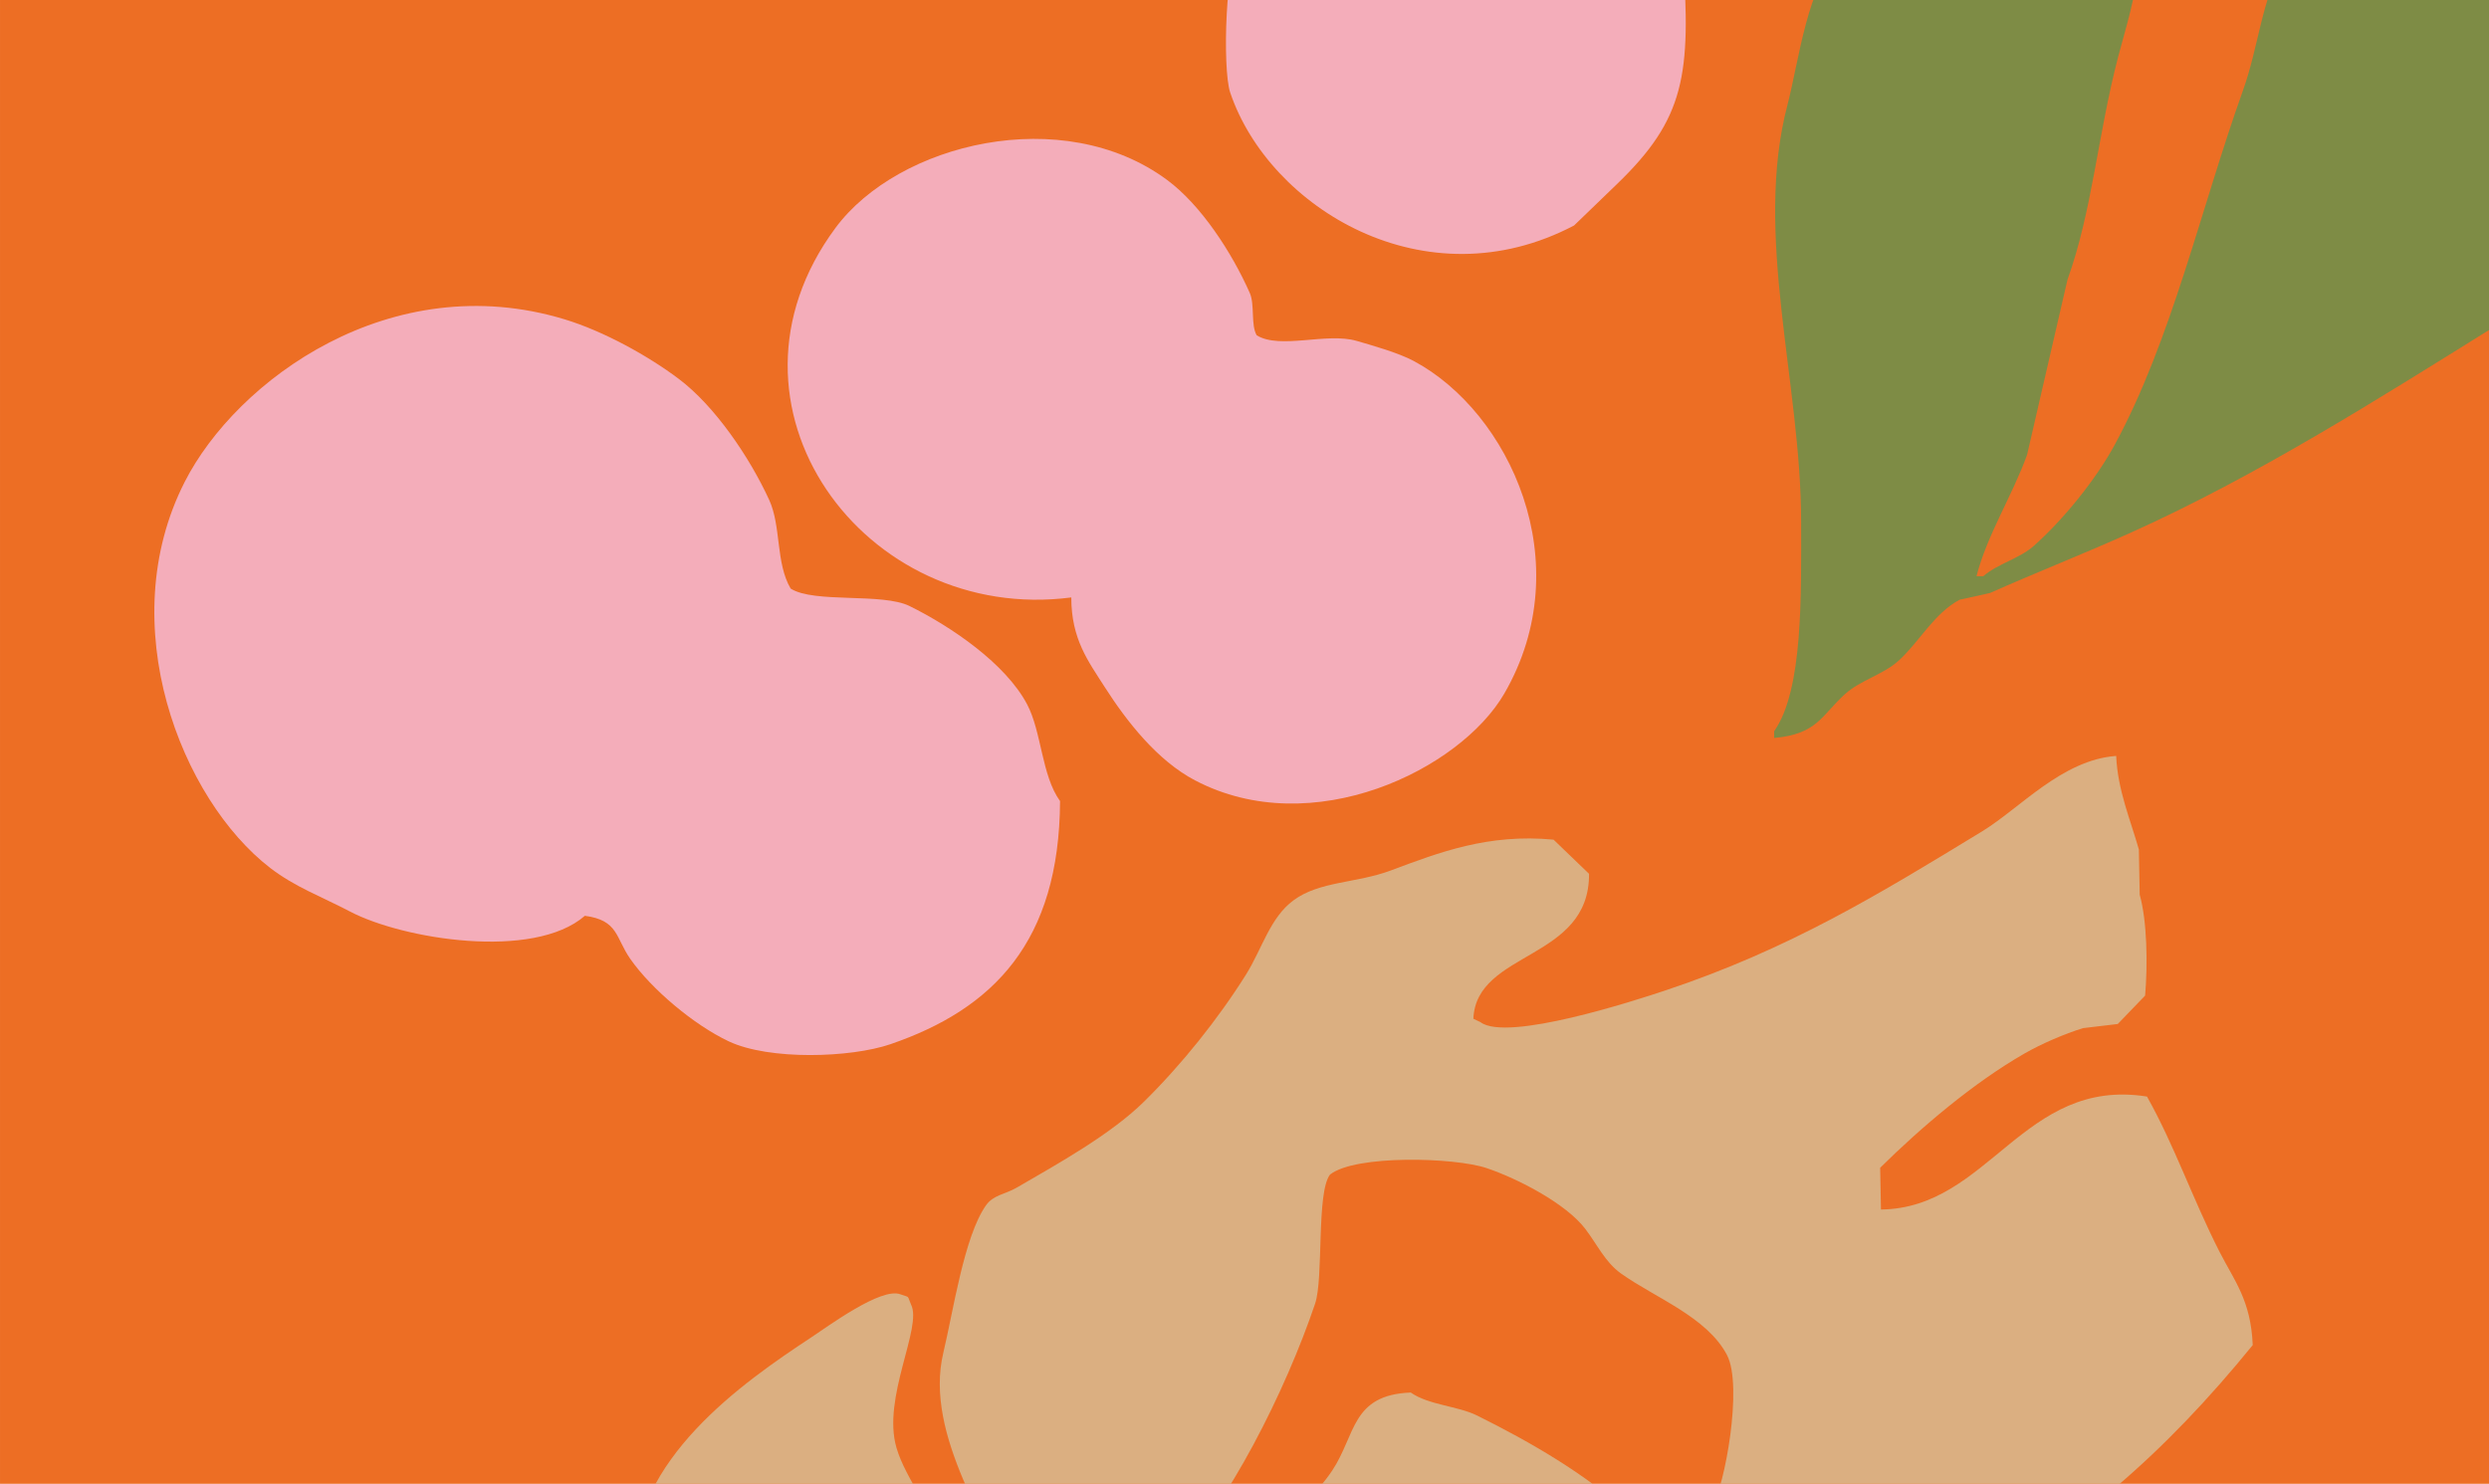 <?xml version="1.0" encoding="utf-8"?>
<!-- Generator: Adobe Illustrator 23.0.2, SVG Export Plug-In . SVG Version: 6.00 Build 0)  -->
<svg version="1.1" id="Layer_11" xmlns="http://www.w3.org/2000/svg" xmlns:xlink="http://www.w3.org/1999/xlink" x="0px" y="0px"
	 viewBox="0 0 566.13 337.59" style="enable-background:new 0 0 566.13 337.59;" xml:space="preserve">
<style type="text/css">
	.st0{clip-path:url(#SVGID_4_);}
	.st1{fill-rule:evenodd;clip-rule:evenodd;fill:#ED6E24;}
	.st2{clip-path:url(#SVGID_5_);}
	.st3{fill-rule:evenodd;clip-rule:evenodd;fill:#DBAF81;}
	.st4{clip-path:url(#SVGID_6_);}
	.st5{fill-rule:evenodd;clip-rule:evenodd;fill:#F4ADBA;}
	.st6{clip-path:url(#SVGID_8_);}
	.st7{fill-rule:evenodd;clip-rule:evenodd;fill:#7E8C45;}
</style>
<defs>
	
		<rect id="SVGID_3_" x="94.94" y="-94.94" transform="matrix(-1.836970e-16 1 -1 -1.836970e-16 471.191 -94.936)" width="376.26" height="566.13"/>
</defs>
<clipPath id="SVGID_4_">
	<use xlink:href="#SVGID_3_"  style="overflow:visible;"/>
</clipPath>
<g id="Layer_8" class="st0">
	<g id="Layer_2">
		<g>
			
				<rect x="173.33" y="-181.56" transform="matrix(-1.836970e-16 1 -1 -1.836970e-16 549.582 -181.557)" class="st1" width="384.49" height="731.14"/>
		</g>
	</g>
	<g id="Layer_3">
		<defs>
			<path id="SVGID_2_" d="M504.85,284.83c-6.16-12.09-10.2-24.09-16.51-35.34c-28.12-4.48-35.94,25.43-60.51,25.7
				c-0.06-3.17-0.12-6.34-0.18-9.5c9.28-9.18,21.25-19.35,32.78-25.97c3.94-2.26,9.18-4.51,13.36-5.8c2.63-0.31,5.27-0.63,7.9-0.94
				c2.07-2.15,4.14-4.3,6.22-6.46c0.62-7.09,0.45-17.02-1.23-22.95c-0.06-3.43-0.13-6.86-0.19-10.29
				c-1.84-6.53-4.83-13.48-5.16-21.29c-12.36,0.91-21.83,11.89-30.57,17.21c-23.22,14.15-43.68,26.73-72.19,36.22
				c-6.44,2.14-35.82,11.74-41.85,7.13c-0.53-0.25-1.07-0.51-1.6-0.76c0.67-15.55,26.46-13.19,26.31-32.98
				c-2.69-2.59-5.38-5.18-8.07-7.77c-14.85-1.42-26.02,2.9-37.1,7.04c-7.66,2.86-16.16,2.4-22.05,6.76
				c-5.35,3.95-7.17,11.08-10.77,16.84c-6.38,10.19-14.75,20.62-23.22,28.96c-7.6,7.49-19.61,14.14-28.94,19.56
				c-2.78,1.61-5.34,1.63-7.05,4.09c-4.95,7.09-7.4,24.01-9.66,33.45c-4.58,19.11,11.5,40.06,15.27,53.58
				c3.62,12.96-3.58,21.29-6.6,27.85c-1.26,2.72-1.66,13.93-2.06,16.67c26.39-0.5,52.8-1,79.19-1.5c-1.69-5.51-5.55-6.6-8.91-10.13
				c-8.35-8.79-14.26-22.03-24.31-28.85c-0.32-3.16-0.65-6.33-0.97-9.49c13.15-13.09,26.33-39.69,32.94-59.25
				c1.98-5.84,0.26-25.35,3.4-29.38c5.77-4.56,28.36-3.92,35.62-1.47c7.22,2.44,18.08,8.1,22.44,13.83
				c2.73,3.58,4.52,7.57,8.11,10.14c7.8,5.57,19.55,9.86,24.12,18.56c3.7,7.05-0.61,30.2-3.31,34.13c0.42,6.53,3.43,5.53,4.93,9.41
				c2.11,5.45,0.25,9.78,2.65,14.21c2.69,2.85,5.39,5.71,8.08,8.56c19.83,4.11,23.84-2.64,37.83-10.22
				c29.11-15.79,49.55-33.97,69.4-58.35C511.98,295.87,508.2,291.4,504.85,284.83z M336.03,322.09c-4.48-2.23-11.03-2.38-15.15-5.26
				c-13.56,0.52-12.46,9.65-17.88,17.77c-3.4,5.09-8.87,10.16-13.19,14.51c2.45,11.73,23.95,9.05,38.19,8.78
				c5.7-0.11,14.17,0.76,17.39-1.91c8.87-0.05,19.99,0.54,25.3-2.86c-0.05-2.9-0.11-5.81-0.16-8.71
				C360.82,335.45,348.37,328.23,336.03,322.09z M207.22,296.81c-0.96-2.22-0.13-1.49-2.42-2.33c-4.38-1.67-16.45,7.28-20.41,9.89
				c-15.47,10.2-40.68,27.8-40.2,52.25c22.62-0.52,47.27-3.1,68.84-4.47c0.26-0.27,0.52-0.54,0.78-0.81
				c-0.93-6.86-7.81-14.65-9.92-21.99C200.6,317.96,209.86,301.98,207.22,296.81z"/>
		</defs>
		<clipPath id="SVGID_5_">
			<use xlink:href="#SVGID_2_"  style="overflow:visible;"/>
		</clipPath>
		<g class="st2">
			
				<rect x="119.87" y="-110.44" transform="matrix(-0.019 -1 1 -0.019 168.399 564.094)" class="st3" width="482.18" height="619.73"/>
		</g>
	</g>
	<g id="Layer_4">
		<defs>
			<path id="SVGID_1_" d="M382.73-10.4c-33.53-0.59-67.07-1.18-100.59-1.76c-3.37,2.18-4.17,27.75-2.33,33.21
				c8.84,26.23,44.37,48.07,78.22,30.25c3.26-3.15,6.53-6.3,9.79-9.45C383.13,27.06,384.76,17.14,382.73-10.4z M321.61,82.16
				c-3.63-1.95-9.69-3.62-13.04-4.6c-6.81-1.99-17.39,2.01-22.73-1.27c-1.38-2.37-0.39-6.96-1.58-9.65
				c-4.06-9.17-11.08-19.99-18.8-25.7c-23.69-17.53-61.14-8.39-75.44,10.93c-29.91,40.41,6.53,90.21,53.65,84.06
				c-0.01,9.47,3.88,14.55,7.52,20.26c5.13,8.04,12.09,16.88,20.63,21.36c26.67,14.01,60.31-2.42,70.35-19.77
				C359.39,127.99,343.26,93.77,321.61,82.16z M206.89,137.89c-6.24-3.08-21.67-0.57-27.05-3.97c-3.44-5.83-2.12-14.18-4.9-20.21
				c-4.46-9.7-12.31-21.29-20.52-27.48c-6.97-5.26-17.14-10.89-26.01-13.58c-39.53-11.99-74.63,13.88-86.4,36.99
				c-16.51,32.4-0.78,72.26,19.46,87.84c5.66,4.35,11.47,6.42,18.2,9.94c11.92,6.25,41.65,11.13,53.36,0.94
				c7.65,1.03,6.94,4.96,10.33,9.81c4.82,6.9,14.48,15.03,22.42,18.77c9.21,4.33,27.69,3.74,36.74,0.64
				c23.45-8.04,38.44-23.35,38.59-55.32c-4.21-5.83-4.18-15.76-7.49-22.01C228.74,151.01,216.48,142.63,206.89,137.89z"/>
		</defs>
		<clipPath id="SVGID_6_">
			<use xlink:href="#SVGID_1_"  style="overflow:visible;"/>
		</clipPath>
		<g class="st4">
			
				<rect x="91.18" y="-139.82" transform="matrix(-0.018 1 -1 -0.018 566.15 -151.434)" class="st5" width="532.6" height="684.53"/>
		</g>
	</g>
	<g id="Layer_6">
		<defs>
			<path id="SVGID_7_" d="M566.13-8.51c0,27.86,0,55.74,0,83.6c-25.63,15.95-52.79,33.16-81.3,46.02
				c-11.03,4.97-21.76,9.16-32.21,13.81c-2.3,0.51-4.6,1.02-6.9,1.53c-5.74,3.03-9.18,9.58-13.81,13.81
				c-3.53,3.23-8.71,4.45-12.27,7.67c-5.3,4.79-6.26,9.1-16.11,9.97c0-0.51,0-1.02,0-1.53c6.66-9.42,6.14-31.35,6.14-47.55
				c0-31.76-10.91-65.42-3.07-95.1c2.33-8.82,4.93-29.21,11.5-32.21c22.75,0,45.51,0,68.26,0c-0.36,7.28-2.94,15.11-4.6,21.48
				c-4.63,17.81-5.89,35.07-11.5,50.62c-3.07,13.29-6.14,26.59-9.2,39.88c-3.36,9.29-9.14,18.32-11.5,27.61c0.51,0,1.02,0,1.53,0
				c3.36-2.9,8.18-3.95,11.5-6.9c6.66-5.91,14.07-15.01,18.41-23.01c12.97-23.93,19.62-53.91,29.14-80.53
				c3.65-10.21,4.25-20.72,9.2-29.14C534.94-8.51,550.53-8.51,566.13-8.51z"/>
		</defs>
		<clipPath id="SVGID_8_">
			<use xlink:href="#SVGID_7_"  style="overflow:visible;"/>
		</clipPath>
		<g id="Layer_7" class="st6">
			<g>
				
					<rect x="153.92" y="-228.26" transform="matrix(-1.836970e-16 1 -1 -1.836970e-16 459.176 -315.584)" class="st7" width="466.92" height="600.11"/>
			</g>
		</g>
	</g>
	<g id="Layer_9">
	</g>
</g>
</svg>
